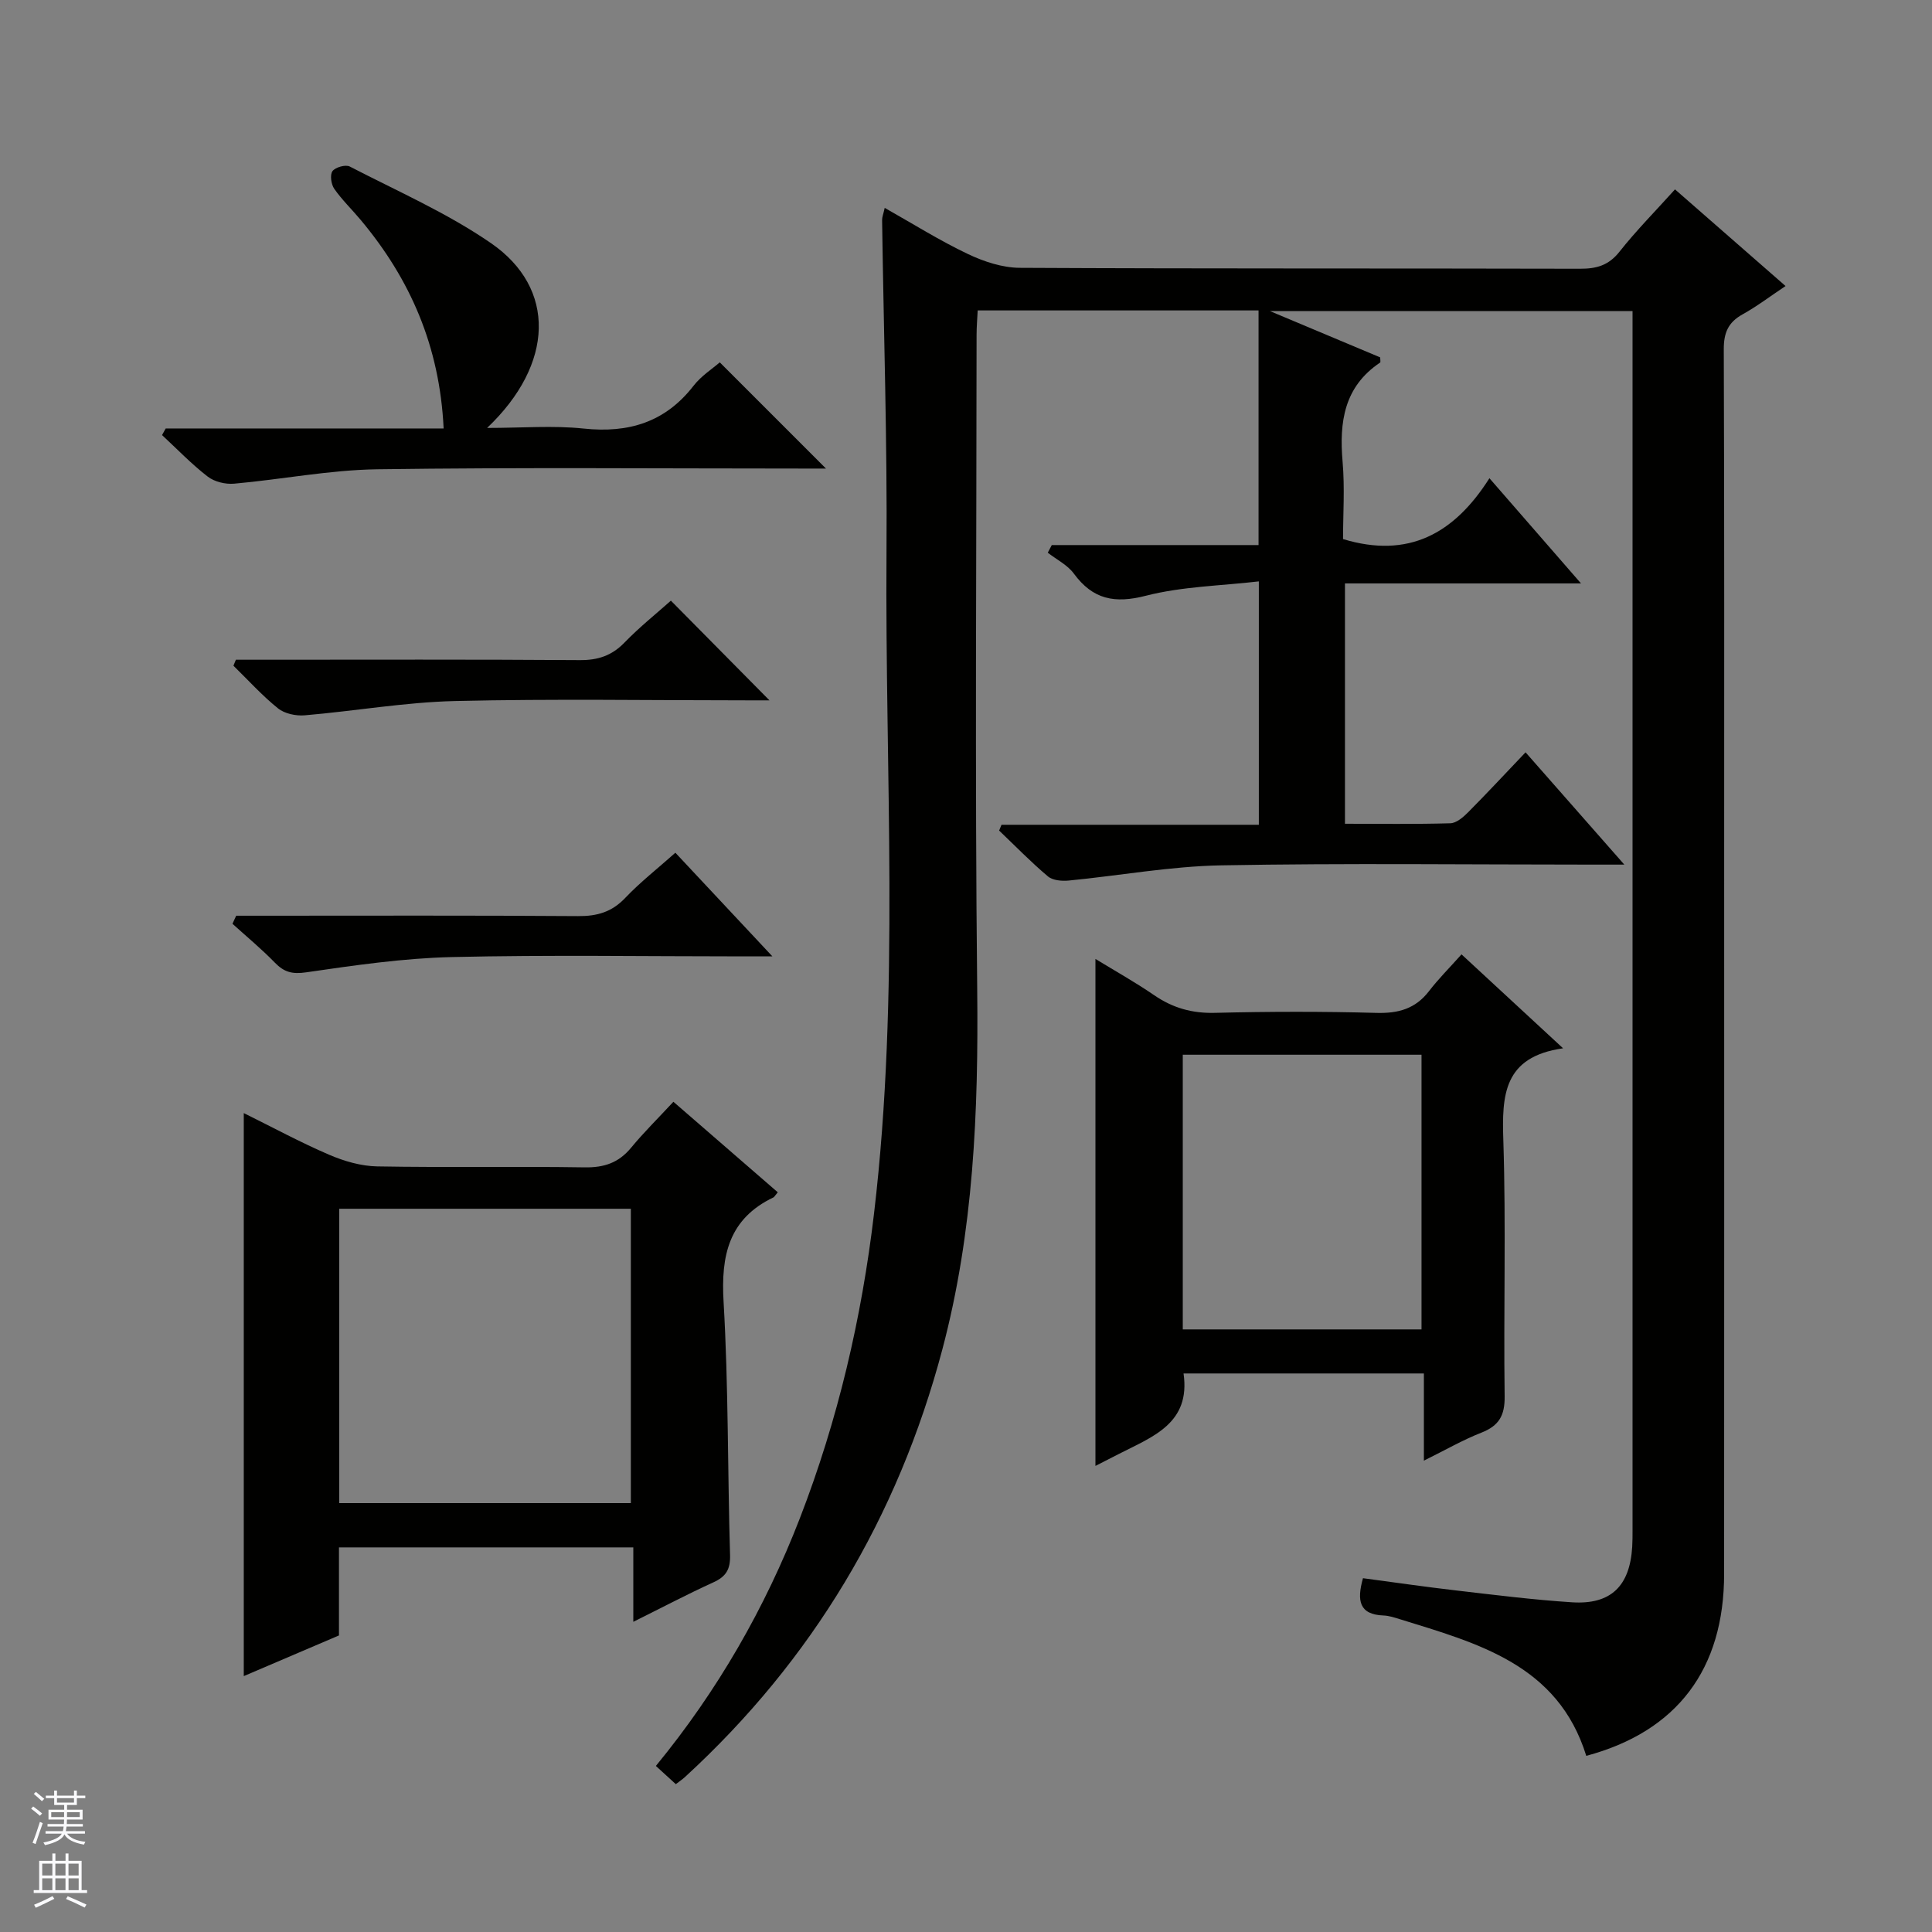 <svg enable-background="new 0 0 400 400" viewBox="0 0 400 400" xmlns="http://www.w3.org/2000/svg"><rect x="0" y="0" width="400" height="400" fill="#808080" stroke="none"/><g fill="#010100"><path d="m328.42 363.53c-5.86-18.92-22.46-23.29-38.58-28.29-1.11-.34-2.26-.73-3.4-.77-5.05-.19-5.55-3.08-4.25-7.72 6.48.86 12.98 1.81 19.49 2.56 7.93.92 15.85 1.92 23.81 2.43 8.02.51 11.95-3.36 12.44-11.47.07-1.16.07-2.33.07-3.5 0-82.82 0-165.64 0-248.47 0-1.16 0-2.33 0-3.9-24.65 0-49.15 0-75.09 0 8.44 3.54 15.69 6.58 22.84 9.59 0 .52.12.99-.02 1.08-7.47 5.01-8.47 12.31-7.76 20.53.47 5.42.09 10.91.09 16.01 13.5 4.09 22.99-1.06 30.31-12.6 6.52 7.49 12.44 14.29 18.96 21.78-16.72 0-32.6 0-48.87 0v49.76c7.26 0 14.54.11 21.82-.1 1.25-.04 2.66-1.25 3.66-2.26 3.87-3.89 7.6-7.91 11.91-12.43 6.86 7.8 13.23 15.05 20.45 23.25-2.95 0-4.69 0-6.44 0-25.66 0-51.33-.32-76.99.15-10.55.19-21.07 2.13-31.61 3.15-1.42.14-3.32-.03-4.31-.87-3.52-2.97-6.75-6.29-10.09-9.48.16-.4.33-.8.49-1.2h53.28c0-16.78 0-32.87 0-50.39-7.87.92-15.85 1.04-23.38 2.97-6.5 1.67-10.98.77-14.92-4.58-1.32-1.8-3.58-2.91-5.4-4.33.28-.53.56-1.05.83-1.58h42.81c0-16.58 0-32.44 0-48.58-19.35 0-38.58 0-58.15 0-.09 1.82-.23 3.44-.23 5.06-.01 45.16-.36 90.33.13 135.48.27 25.22-.73 50.17-7.24 74.66-9.21 34.64-26.85 64.21-53.29 88.47-.48.44-1.02.8-1.87 1.45-1.34-1.22-2.63-2.41-4.13-3.77 12.8-15.59 22.6-32.68 29.8-51.25 7.89-20.37 12.81-41.47 15.37-63.14 5.38-45.5 2.25-91.16 2.58-136.75.17-22.97-.59-45.94-.91-68.92-.01-.61.25-1.22.54-2.52 5.94 3.35 11.41 6.79 17.2 9.54 3.32 1.58 7.16 2.85 10.78 2.87 38.66.2 77.32.09 115.98.19 3.42.01 5.92-.69 8.16-3.52 3.48-4.4 7.46-8.42 11.5-12.91 7.61 6.65 14.96 13.08 22.89 20.01-3.24 2.16-5.95 4.23-8.91 5.87-2.97 1.65-3.89 3.81-3.88 7.22.13 35.33.08 70.66.08 105.99 0 49.16.02 98.32-.01 147.48.02 19.83-9.76 32.72-28.54 37.75z"/><path d="m161.03 246.85c-.66.8-.74.98-.88 1.05-9.27 4.44-10.91 12.01-10.34 21.63 1.02 17.44.82 34.94 1.34 52.41.09 2.97-.83 4.48-3.46 5.67-5.4 2.46-10.67 5.24-16.57 8.17 0-5.52 0-10.29 0-15.41-20.4 0-40.45 0-60.94 0v18.23c-6.77 2.89-13.16 5.62-19.71 8.42 0-38.88 0-77.38 0-116.57 5.9 2.92 11.67 6.04 17.68 8.63 3.1 1.33 6.6 2.35 9.94 2.41 14.33.26 28.66-.03 42.99.2 4.01.06 7-.95 9.56-4.04 2.64-3.2 5.62-6.13 8.78-9.54 7.48 6.48 14.45 12.53 21.61 18.74zm-90.8 64.35h60.38c0-20.6 0-40.81 0-60.94-20.32 0-40.23 0-60.38 0z"/><path d="m323.62 217.04c-12.39 1.75-12.68 9.76-12.37 19.12.57 17.63.03 35.29.27 52.94.05 3.97-1.17 6.08-4.8 7.51-3.83 1.5-7.43 3.58-11.92 5.8 0-6.35 0-12.03 0-18.05-17.01 0-33.38 0-49.76 0 1.5 10.33-6.39 13.08-13.3 16.62-1.73.89-3.47 1.76-4.94 2.52 0-35.01 0-69.7 0-104.96 3.94 2.41 8.19 4.78 12.18 7.52 3.85 2.64 7.85 3.76 12.57 3.64 11.15-.28 22.31-.3 33.46.01 4.53.12 8.05-.86 10.86-4.52 1.92-2.5 4.17-4.74 6.72-7.6 7.1 6.55 13.61 12.58 21.03 19.45zm-29.31 1.33c-16.77 0-33.14 0-49.43 0v56.87h49.43c0-19.07 0-37.79 0-56.87z"/><path d="m91.85 88.71c-.82-17.08-6.94-30.94-17.15-43.15-1.81-2.17-3.88-4.16-5.49-6.46-.65-.93-.93-2.89-.38-3.66.58-.81 2.71-1.41 3.57-.97 9.87 5.11 20.19 9.62 29.28 15.89 13.5 9.32 13.09 25.02-.83 38.24 7.23 0 13.68-.54 19.99.13 9.32.98 16.89-1.3 22.76-8.87 1.6-2.06 3.94-3.54 5.42-4.84 7.44 7.44 14.76 14.76 21.99 21.99-.97 0-2.71 0-4.45 0-29.48 0-58.97-.26-88.45.15-9.89.14-19.74 2.1-29.64 2.98-1.79.16-4.08-.39-5.47-1.47-3.36-2.59-6.32-5.69-9.45-8.59.25-.45.5-.91.75-1.36 19.05-.01 38.08-.01 57.55-.01z"/><path d="m48.84 136.59h5.19c21.99 0 43.98-.08 65.98.08 3.77.03 6.65-.91 9.29-3.64 3.12-3.22 6.65-6.03 9.6-8.67 6.89 6.96 13.68 13.83 20.41 20.64-.94 0-2.54 0-4.13 0-20.33 0-40.66-.34-60.97.14-10.4.25-20.75 2.08-31.14 2.96-1.81.15-4.15-.34-5.51-1.44-3.31-2.66-6.18-5.86-9.23-8.83.17-.41.34-.83.51-1.24z"/><path d="m48.9 189.59h5.32c21.82 0 43.65-.08 65.47.08 3.94.03 6.98-.84 9.75-3.76 3.08-3.24 6.64-6.03 10.39-9.36 6.49 6.93 12.9 13.77 20.09 21.46-2.75 0-4.34 0-5.94 0-20.16 0-40.33-.33-60.47.14-10.06.24-20.13 1.71-30.11 3.16-2.88.42-4.56-.02-6.47-1.98-2.77-2.85-5.85-5.4-8.8-8.07.26-.56.52-1.12.77-1.67z"/></g><path d="m6.45 374.46.42-.45c.65.47 1.27.95 1.85 1.44l-.45.49c-.66-.56-1.26-1.06-1.83-1.48m.93 7.33-.63-.26c.55-1.36 1.05-2.8 1.52-4.33.19.1.38.19.59.27-.46 1.29-.95 2.73-1.48 4.32m-.38-10.38.44-.42c.43.34 1.01.82 1.74 1.44l-.49.49c-.53-.51-1.09-1.01-1.69-1.51m2.5.35h1.72v-1.04h.59v1.04h3.52v-1.04h.59v1.04h1.75v.53h-1.75v1.42h-2.03v.97h3.22v2.03h-3.24c0 .35-.01.66-.03.93h3.32v.53h-3.37c-.03.27-.08.58-.15.94h3.96v.53h-3.71c.67.92 1.93 1.48 3.79 1.68-.13.24-.23.44-.29.59-2.13-.38-3.48-1.08-4.04-2.12-.43.97-1.77 1.72-4.03 2.23-.09-.19-.2-.37-.33-.55 2.1-.42 3.37-1.03 3.81-1.83h-3.36v-.53h3.58c.08-.29.13-.61.16-.94h-3.33v-.53h3.39c.02-.27.04-.58.04-.93h-3.23v-2.03h3.25v-.97h-2.07v-1.42h-1.73zm1.12 3.44v1h2.65c.01-.3.02-.44.01-.4v-.25-.35zm1.19-2h3.52v-.91h-3.52zm4.71 2h-2.63v.59c0 .15-.01.28-.01.4h2.64z" fill="#fafafc"/><path d="m13.55 383.74h.63v1.52h2.72v6.07h1.13v.6h-11.05v-.6h1.13v-6.07h2.73v-1.52h.63v1.52h2.1v-1.52zm-2.68 8.83.38.56c-1.24.63-2.53 1.25-3.85 1.85-.1-.21-.21-.42-.34-.63 1.36-.55 2.63-1.15 3.81-1.78m-2.13-4.27h2.1v-2.45h-2.1zm0 3.04h2.1v-2.46h-2.1zm2.72-3.04h2.1v-2.45h-2.1zm0 3.04h2.1v-2.46h-2.1zm6.07 3.6c-1.41-.71-2.7-1.3-3.86-1.78l.35-.56c1.45.62 2.75 1.19 3.88 1.72zm-1.25-9.09h-2.1v2.45h2.1zm-2.09 5.49h2.1v-2.46h-2.1z" fill="#fafafc"/></svg>